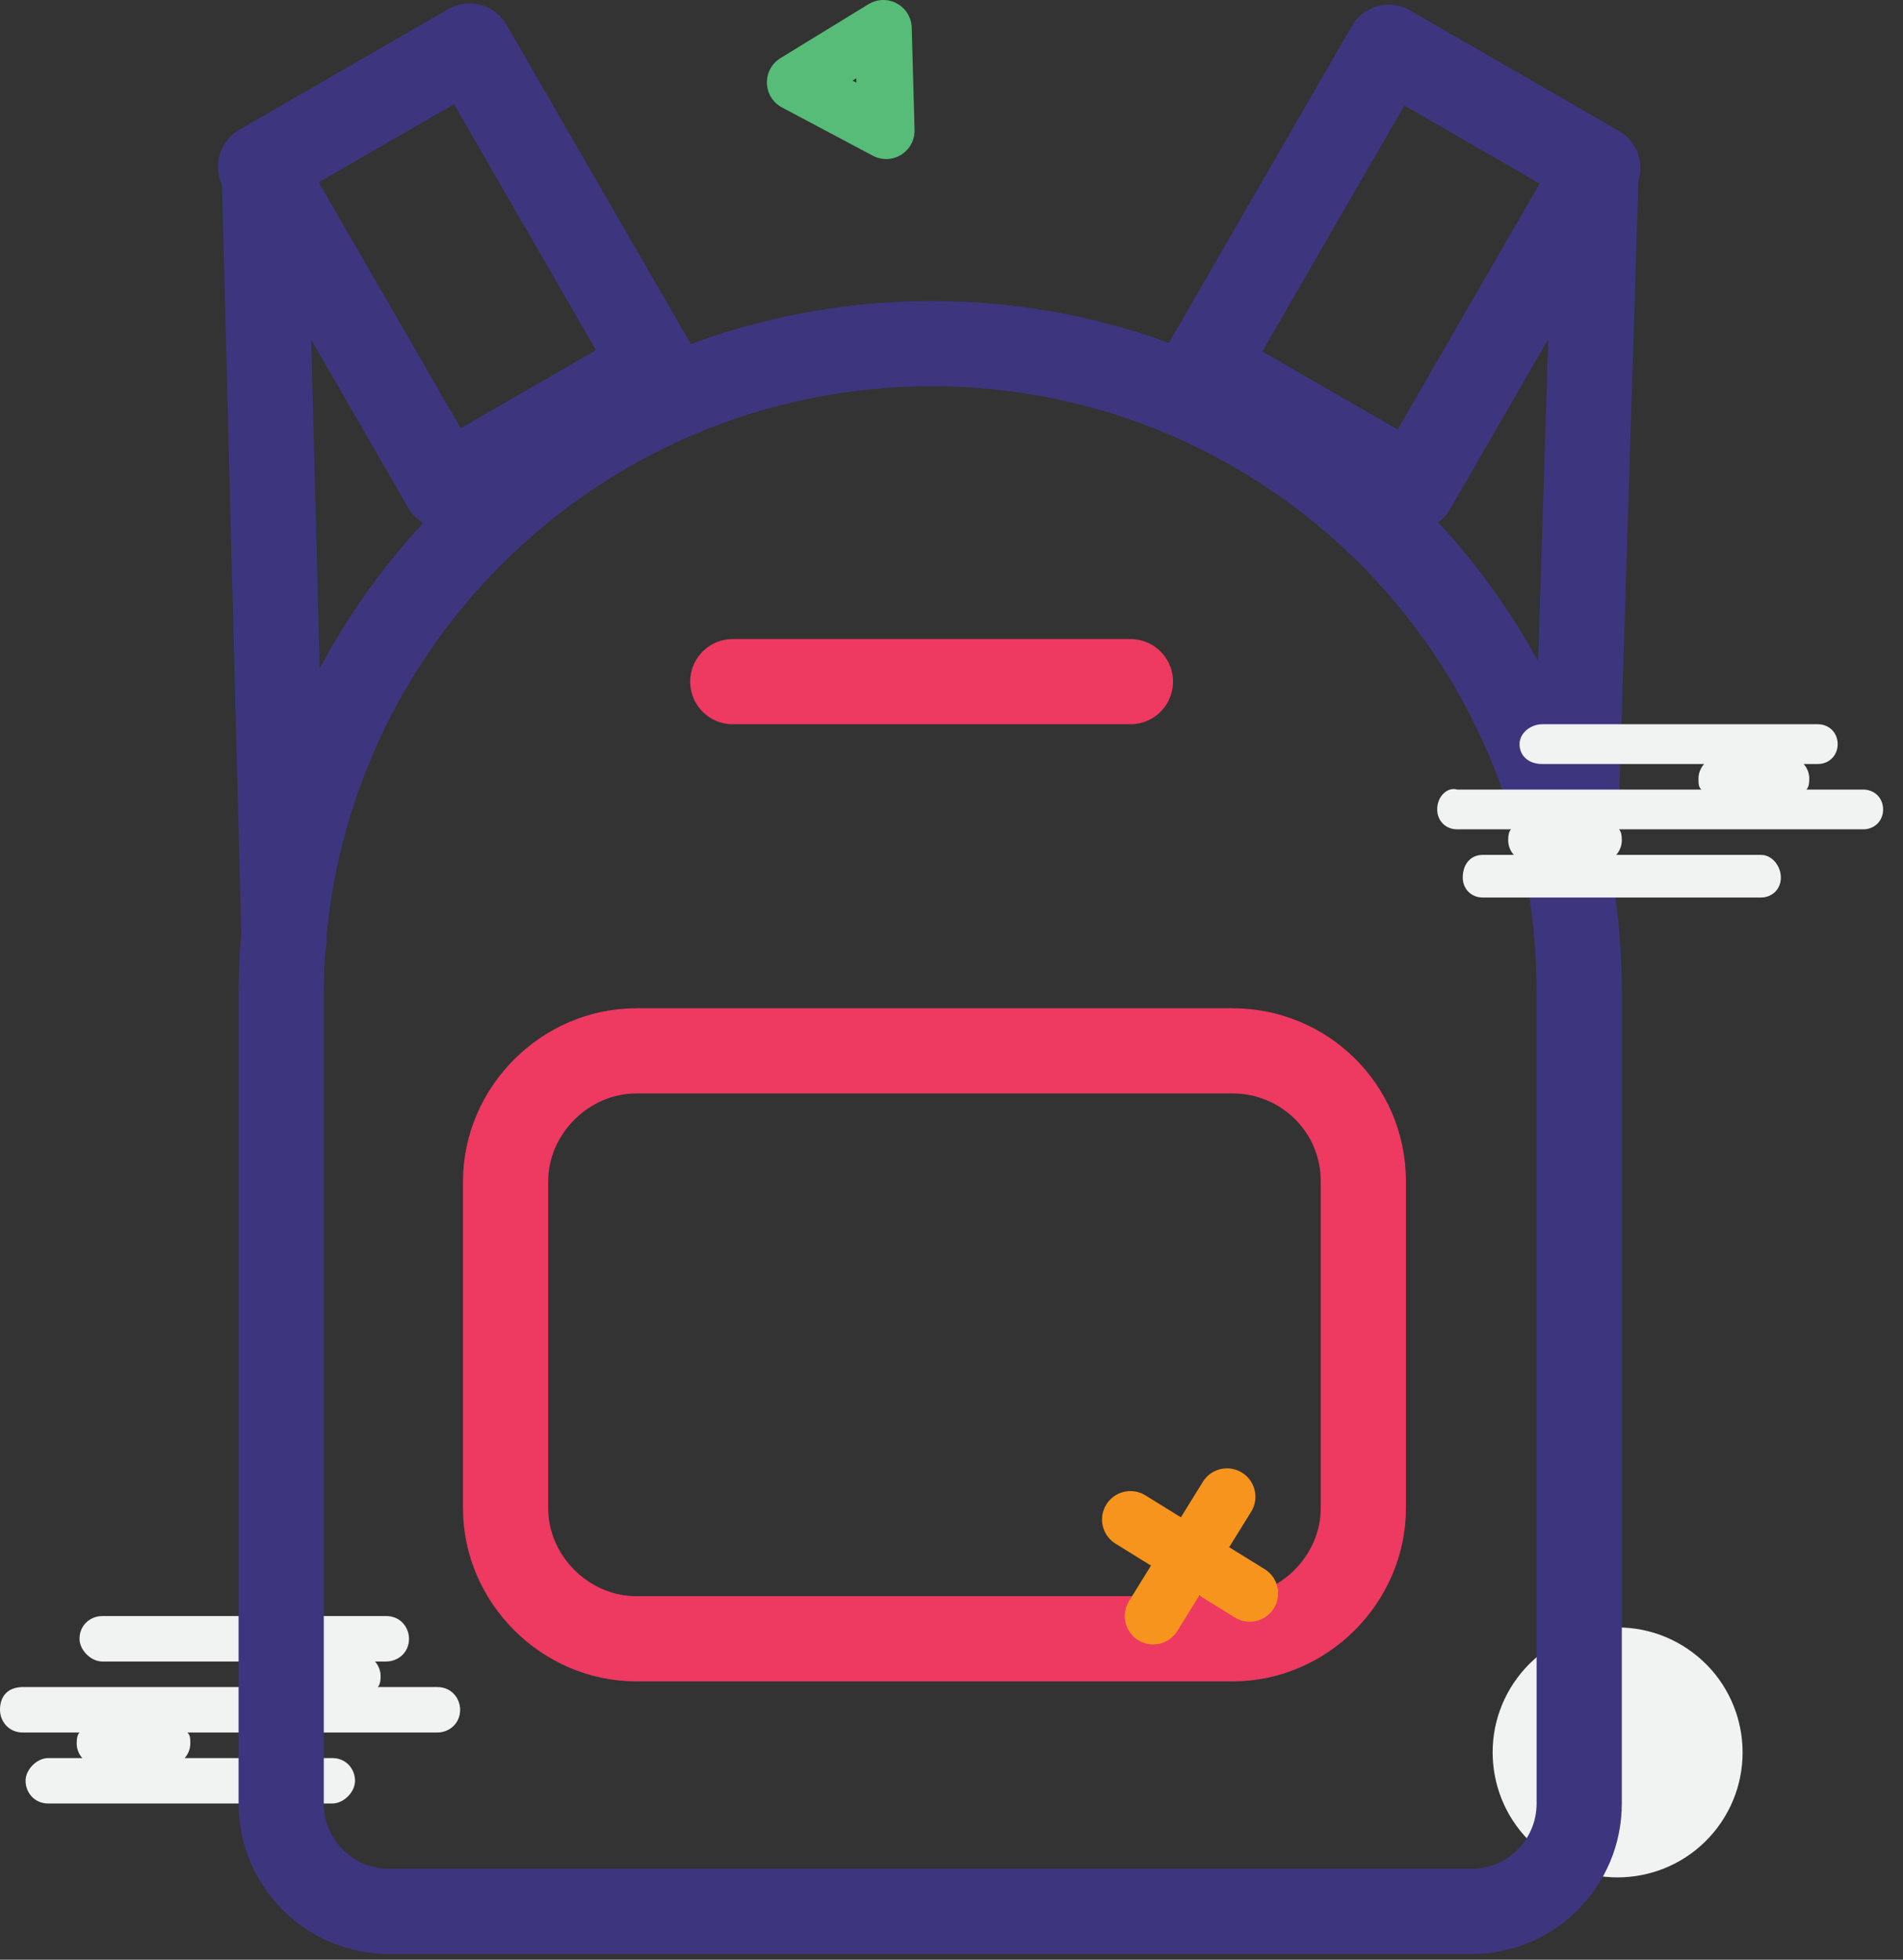 <svg width="67" height="69" viewBox="0 0 67 69" fill="none" xmlns="http://www.w3.org/2000/svg">
<rect x="0" y="0" width="67" height="69" fill="#333333" stroke="none"/>
<path d="M0 60.2C0 60.6 0.3 61 0.8 61H2.8C2.7 61.1 2.7 61.3 2.7 61.4C2.7 61.6 2.8 61.8 2.9 61.9H1.7C1.3 61.9 0.9 62.3 0.9 62.7C0.9 63.1 1.2 63.5 1.7 63.5H11.7C12.1 63.5 12.5 63.1 12.5 62.7C12.5 62.3 12.2 61.9 11.7 61.9H6.5C6.6 61.8 6.7 61.6 6.7 61.4C6.7 61.2 6.7 61.1 6.6 61H15.4C15.8 61 16.2 60.7 16.2 60.2C16.2 59.8 15.9 59.4 15.4 59.4H13.3C13.4 59.3 13.4 59.1 13.4 59C13.4 58.8 13.3 58.6 13.2 58.5H13.6C14 58.5 14.4 58.2 14.4 57.7C14.4 57.3 14.1 56.9 13.6 56.9H3.6C3.2 56.9 2.8 57.2 2.8 57.7C2.8 58.1 3.2 58.5 3.6 58.5H9.5C9.4 58.6 9.3 58.8 9.3 59C9.3 59.2 9.4 59.3 9.4 59.4H0.8C0.3 59.4 0 59.7 0 60.2Z" fill="#F1F2F2"/>
<path d="M60.474 64.34C61.931 62.395 61.535 59.637 59.591 58.18C57.646 56.723 54.888 57.118 53.431 59.063C51.974 61.008 52.37 63.766 54.314 65.223C56.259 66.68 59.017 66.284 60.474 64.34Z" fill="#F1F2F2"/>
<path d="M32.8 12.1C20.2 12.1 9.9 22.3 9.9 35V63.5C9.9 65.6 11.6 67.3 13.7 67.3H51.8C53.9 67.3 55.6 65.6 55.6 63.5V34.9C55.6 22.3 45.4 12.1 32.8 12.1Z" stroke="#3E357F" stroke-width="3" stroke-miterlimit="10" stroke-linecap="round" stroke-linejoin="round"/>
<path d="M56.257 5.915L48.895 1.665L42.395 12.923L49.757 17.173L56.257 5.915Z" stroke="#3E357F" stroke-width="3" stroke-miterlimit="10" stroke-linecap="round" stroke-linejoin="round"/>
<path d="M15.672 17.128L23.033 12.878L16.533 1.62L9.172 5.87L15.672 17.128Z" stroke="#3E357F" stroke-width="3" stroke-miterlimit="10" stroke-linecap="round" stroke-linejoin="round"/>
<path d="M9.3 5.9L10 33.1" stroke="#3E357F" stroke-width="3" stroke-miterlimit="10" stroke-linecap="round" stroke-linejoin="round"/>
<path d="M56.2 5.9L55.4 31.4" stroke="#3E357F" stroke-width="3" stroke-miterlimit="10" stroke-linecap="round" stroke-linejoin="round"/>
<path d="M43.4 37H22.4C19.9 37 17.8 39.1 17.8 41.6V53.1C17.8 55.6 19.9 57.7 22.4 57.7H43.4C45.9 57.7 48 55.6 48 53.1V41.6C48 39 45.9 37 43.4 37Z" stroke="#EE3961" stroke-width="3" stroke-miterlimit="10" stroke-linecap="round" stroke-linejoin="round"/>
<path d="M39.8 24H25.8" stroke="#EE3961" stroke-width="3" stroke-miterlimit="10" stroke-linecap="round" stroke-linejoin="round"/>
<path d="M50.6 28.5C50.6 28.9 50.9 29.2 51.3 29.2H53.2C53.1 29.3 53.1 29.5 53.1 29.6C53.1 29.8 53.2 30 53.3 30.1H52.2C51.8 30.1 51.5 30.4 51.5 30.9C51.5 31.3 51.8 31.6 52.2 31.6H62C62.4 31.6 62.7 31.3 62.7 30.9C62.7 30.5 62.4 30.1 62 30.1H56.9C57 30 57.1 29.8 57.1 29.6C57.1 29.5 57.1 29.3 57 29.2H65.6C66 29.2 66.3 28.9 66.3 28.5C66.3 28.1 66 27.8 65.6 27.8H63.6C63.7 27.7 63.7 27.5 63.7 27.4C63.7 27.2 63.6 27 63.5 26.9H64C64.4 26.9 64.7 26.6 64.7 26.2C64.7 25.8 64.4 25.5 64 25.5H54.3C53.9 25.5 53.5 25.8 53.5 26.2C53.5 26.6 53.8 26.9 54.3 26.9H60C59.9 27 59.8 27.2 59.8 27.4C59.8 27.6 59.8 27.7 59.9 27.8H51.3C51 27.7 50.6 28 50.6 28.5Z" fill="#F1F2F2"/>
<path d="M28 2.9L31.1 1L31.2 4.6L28 2.9Z" stroke="#56BC77" stroke-width="2" stroke-miterlimit="10" stroke-linecap="round" stroke-linejoin="round"/>
<path d="M39.8 53.5L44 56.1" stroke="#F7941E" stroke-width="2" stroke-miterlimit="10" stroke-linecap="round" stroke-linejoin="round"/>
<path d="M43.2 52.7L40.6 56.9" stroke="#F7941E" stroke-width="2" stroke-miterlimit="10" stroke-linecap="round" stroke-linejoin="round"/>
</svg>
